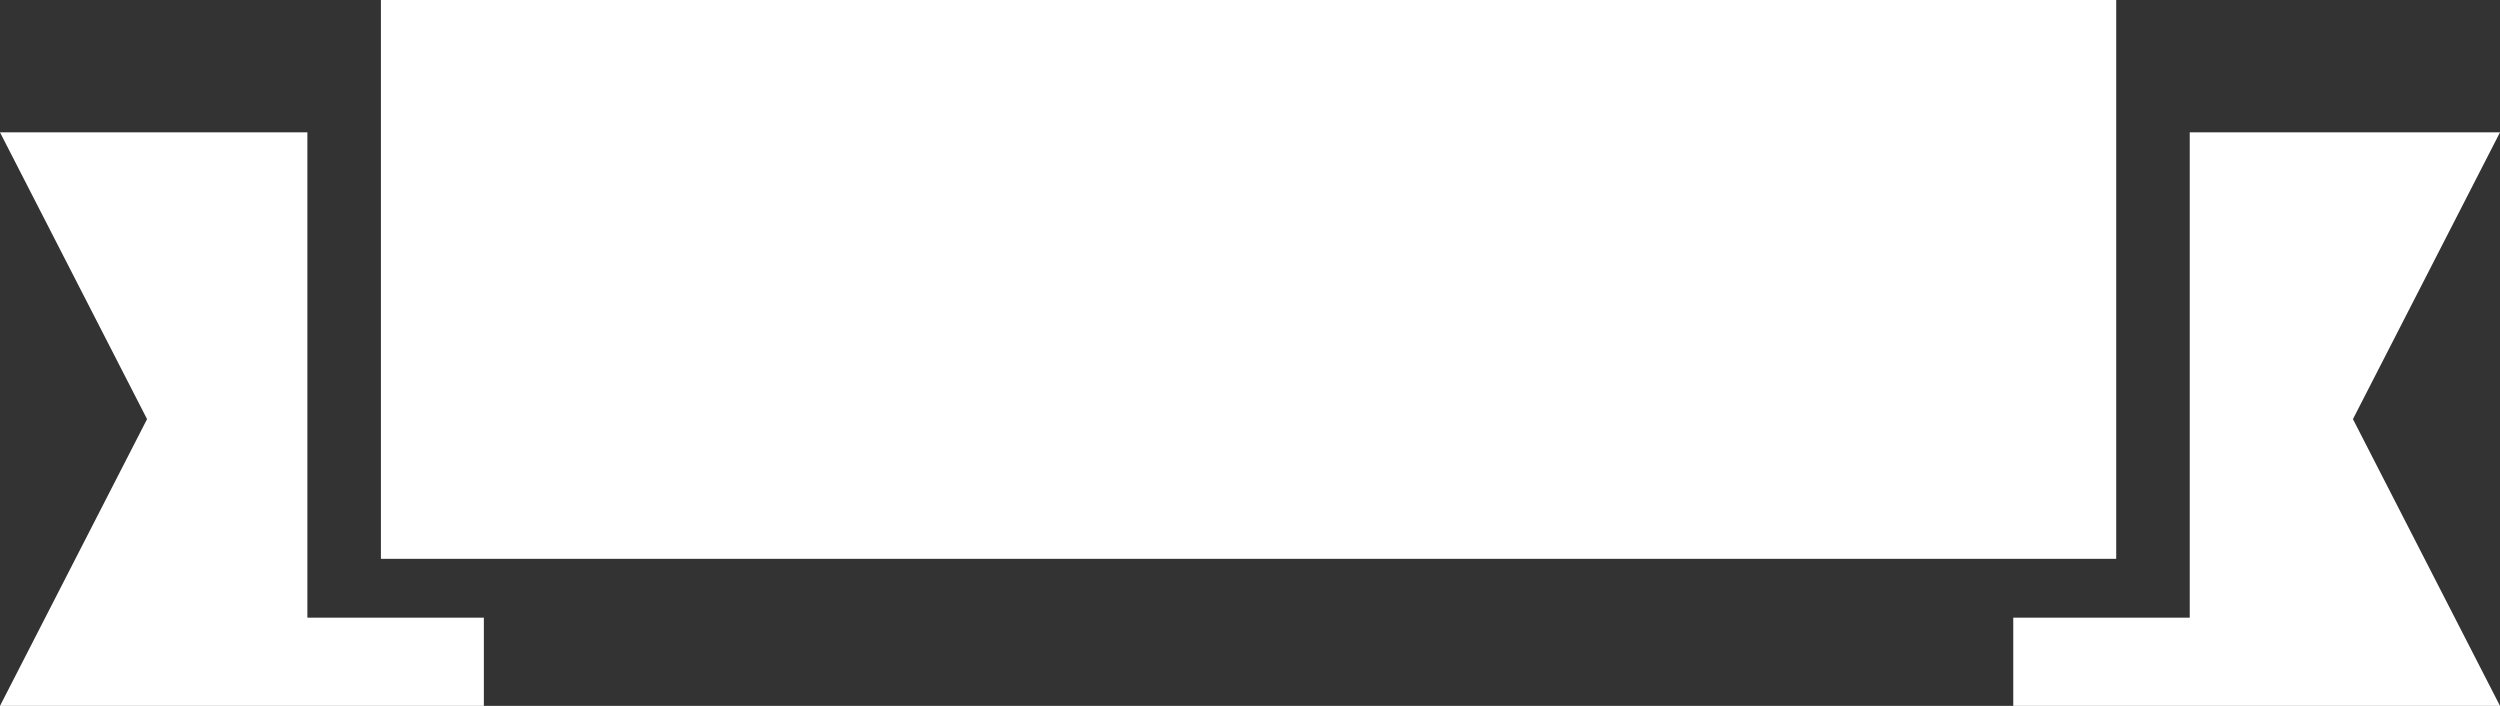 <svg version="1.1" id="图层_1" x="0px" y="0px" width="170px" height="48px" viewBox="0 0 170 48" enable-background="new 0 0 170 48" xml:space="preserve" xmlns="http://www.w3.org/2000/svg" xmlns:xlink="http://www.w3.org/1999/xlink" xmlns:xml="http://www.w3.org/XML/1998/namespace">
  <rect x="0" y="0" width="170" height="48" fill="#333333" stroke="none"/>
  <rect x="25.902" fill="#FFFFFF" width="118" height="38" class="color c1"/>
  <polygon fill="#FFFFFF" points="20.902,42 20.902,9 0,9 10,28.5 0,48 32.902,48 32.902,42 " class="color c1"/>
  <polygon fill="#FFFFFF" points="148.902,42 148.902,9 170,9 160,28.5 170,48 136.902,48 136.902,42 " class="color c1"/>
</svg>